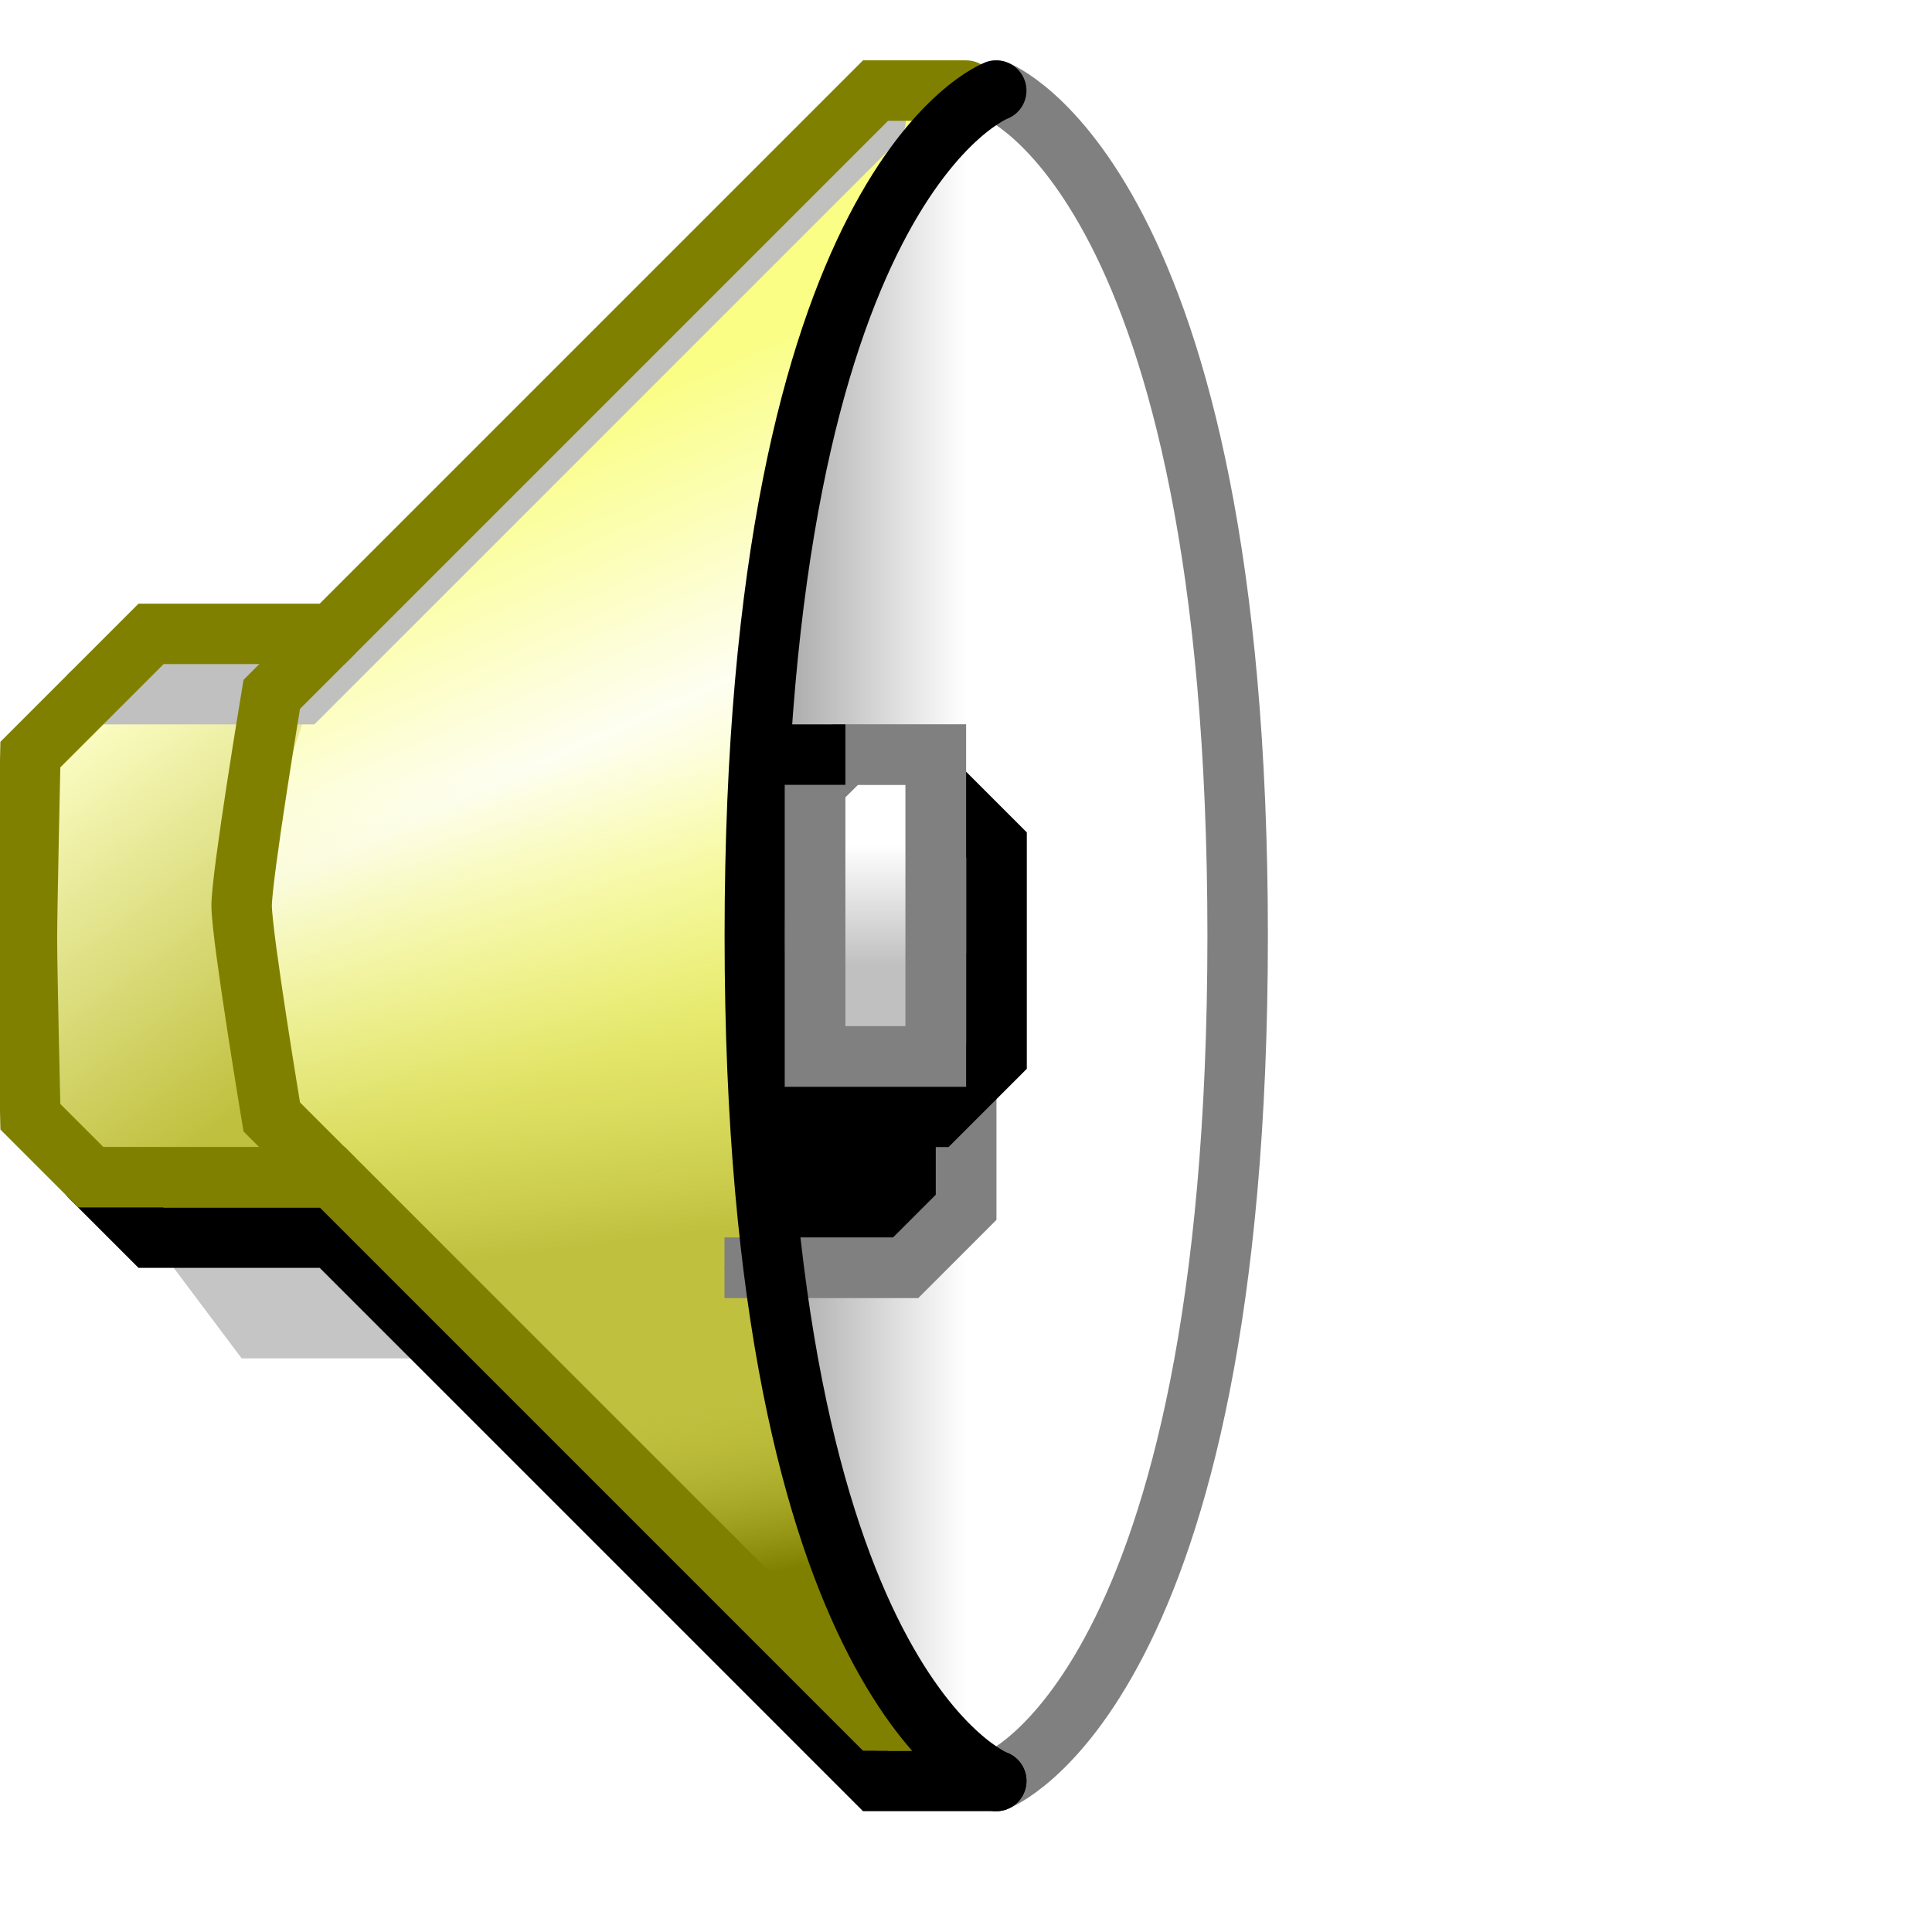 <?xml version="1.0" encoding="UTF-8" standalone="no"?>
<!-- Created with Inkscape (http://www.inkscape.org/) -->

<svg
   width="32"
   height="32"
   viewBox="0 0 8.467 8.467"
   version="1.1"
   id="svg8"
   inkscape:version="1.2.2 (b0a8486541, 2022-12-01)"
   sodipodi:docname="speaker.svg"
   xmlns:inkscape="http://www.inkscape.org/namespaces/inkscape"
   xmlns:sodipodi="http://sodipodi.sourceforge.net/DTD/sodipodi-0.dtd"
   xmlns:xlink="http://www.w3.org/1999/xlink"
   xmlns="http://www.w3.org/2000/svg"
   xmlns:svg="http://www.w3.org/2000/svg"
   xmlns:rdf="http://www.w3.org/1999/02/22-rdf-syntax-ns#"
   xmlns:cc="http://creativecommons.org/ns#"
   xmlns:dc="http://purl.org/dc/elements/1.1/">
  <defs
     id="defs2">
    <linearGradient
       inkscape:collect="always"
       xlink:href="#linearGradient993"
       id="linearGradient995"
       x1="17.066"
       y1="290.385"
       x2="17.066"
       y2="290.915"
       gradientUnits="userSpaceOnUse"
       gradientTransform="translate(-5.821,1.851)" />
    <linearGradient
       inkscape:collect="always"
       id="linearGradient993">
      <stop
         style="stop-color:#ffffff;stop-opacity:1"
         offset="0"
         id="stop989" />
      <stop
         style="stop-color:#c0c0c0;stop-opacity:1"
         offset="1"
         id="stop991" />
    </linearGradient>
    <filter
       inkscape:collect="always"
       style="color-interpolation-filters:sRGB"
       id="filter1157"
       x="-0.771"
       width="2.667"
       y="-0.625"
       height="2.277">
      <feGaussianBlur
         inkscape:collect="always"
         stdDeviation="0.34"
         id="feGaussianBlur1159" />
    </filter>
    <linearGradient
       gradientTransform="translate(6.615,1.719)"
       inkscape:collect="always"
       xlink:href="#linearGradient983"
       id="linearGradient905-3-6"
       x1="4.233"
       y1="293.693"
       x2="4.101"
       y2="292.899"
       gradientUnits="userSpaceOnUse" />
    <linearGradient
       inkscape:collect="always"
       id="linearGradient983">
      <stop
         style="stop-color:#808000;stop-opacity:1"
         offset="0"
         id="stop979" />
      <stop
         style="stop-color:#c0c03f;stop-opacity:0.014"
         offset="1"
         id="stop981" />
    </linearGradient>
    <linearGradient
       gradientTransform="translate(6.615,1.851)"
       inkscape:collect="always"
       xlink:href="#linearGradient895"
       id="linearGradient889"
       x1="1.984"
       y1="291.444"
       x2="0.926"
       y2="289.989"
       gradientUnits="userSpaceOnUse" />
    <linearGradient
       inkscape:collect="always"
       id="linearGradient895">
      <stop
         style="stop-color:#c0c03f;stop-opacity:1;"
         offset="0"
         id="stop891" />
      <stop
         style="stop-color:#fdffc7;stop-opacity:1"
         offset="1"
         id="stop893" />
    </linearGradient>
    <linearGradient
       gradientTransform="translate(6.615,1.851)"
       inkscape:collect="always"
       xlink:href="#linearGradient948-2"
       id="linearGradient905-3"
       x1="3.44"
       y1="289.989"
       x2="3.704"
       y2="292.105"
       gradientUnits="userSpaceOnUse" />
    <linearGradient
       id="linearGradient948-2"
       inkscape:collect="always">
      <stop
         id="stop942"
         offset="0"
         style="stop-color:#fbff86;stop-opacity:0.082" />
      <stop
         id="stop946"
         offset="1"
         style="stop-color:#c0c03f;stop-opacity:1" />
    </linearGradient>
    <linearGradient
       gradientTransform="translate(6.615,1.851)"
       inkscape:collect="always"
       xlink:href="#linearGradient903-5"
       id="linearGradient905"
       x1="3.307"
       y1="288.533"
       x2="4.366"
       y2="290.915"
       gradientUnits="userSpaceOnUse" />
    <linearGradient
       inkscape:collect="always"
       id="linearGradient903-5">
      <stop
         style="stop-color:#fbff86;stop-opacity:1"
         offset="0"
         id="stop899" />
      <stop
         id="stop907"
         offset="0.5"
         style="stop-color:#ffffff;stop-opacity:1" />
      <stop
         style="stop-color:#fbff86;stop-opacity:1"
         offset="1"
         id="stop901" />
    </linearGradient>
    <linearGradient
       inkscape:collect="always"
       xlink:href="#linearGradient871"
       id="linearGradient873"
       x1="3.836"
       y1="290.782"
       x2="5.027"
       y2="290.782"
       gradientUnits="userSpaceOnUse"
       gradientTransform="translate(6.615,1.851)" />
    <linearGradient
       inkscape:collect="always"
       id="linearGradient871">
      <stop
         style="stop-color:#808080;stop-opacity:1"
         offset="0"
         id="stop867" />
      <stop
         style="stop-color:#ffffff;stop-opacity:1"
         offset="1"
         id="stop869" />
    </linearGradient>
    <filter
       inkscape:collect="always"
       style="color-interpolation-filters:sRGB"
       id="filter1306"
       x="-0.261"
       width="1.522"
       y="-0.373"
       height="1.746">
      <feGaussianBlur
         inkscape:collect="always"
         stdDeviation="0.144"
         id="feGaussianBlur1308" />
    </filter>
  </defs>
  <sodipodi:namedview
     id="base"
     pagecolor="#ffffff"
     bordercolor="#666666"
     borderopacity="1.0"
     inkscape:pageopacity="0.0"
     inkscape:pageshadow="2"
     inkscape:zoom="16"
     inkscape:cx="-4.625"
     inkscape:cy="18.625"
     inkscape:document-units="px"
     inkscape:current-layer="g4624"
     showgrid="true"
     units="px"
     inkscape:window-width="1920"
     inkscape:window-height="1028"
     inkscape:window-x="0"
     inkscape:window-y="22"
     inkscape:window-maximized="1"
     inkscape:showpageshadow="0"
     inkscape:pagecheckerboard="0"
     inkscape:deskcolor="#d1d1d1">
    <inkscape:grid
       type="xygrid"
       id="grid4485"
       spacingx="0.132"
       spacingy="0.132"
       empspacing="2" />
  </sodipodi:namedview>
  <g
     inkscape:label="Layer 1"
     inkscape:groupmode="layer"
     id="layer1"
     transform="translate(0,-288.533)">
    <g
       id="g4624"
       transform="translate(-7.408)">
      <path
         style="opacity:0.48;fill:#000000;fill-opacity:1;fill-rule:nonzero;stroke:none;stroke-width:0.266;stroke-linecap:butt;stroke-linejoin:miter;stroke-miterlimit:4;stroke-dasharray:none;stroke-opacity:1;filter:url(#filter1306)"
         d="m 8.07,293.957 0.397,0.529 h 0.794 v -0.794 l -1.323,-0.132 z"
         id="path1276"
         inkscape:connector-curvature="0"
         sodipodi:nodetypes="cccccc" />
      <path
         style="opacity:1;fill:url(#linearGradient873);fill-opacity:1;fill-rule:nonzero;stroke:none;stroke-width:0.265;stroke-linecap:round;stroke-linejoin:miter;stroke-miterlimit:4;stroke-dasharray:none;stroke-opacity:1"
         d="m 11.642,288.93 -1.323,2.249 v 3.44 l 1.191,1.72 h 0.265 l 0.265,-0.265 0.265,-0.397 0.265,-0.529 v -0.529 l 0.265,-0.529 v -2.91 l -0.265,-0.397 v -0.794 l -0.529,-0.794 -0.397,-0.265"
         id="path865"
         inkscape:connector-curvature="0" />
      <path
         style="opacity:1;fill:none;fill-opacity:1;fill-rule:nonzero;stroke:#808080;stroke-width:0.265;stroke-linecap:round;stroke-linejoin:miter;stroke-miterlimit:4;stroke-dasharray:none;stroke-opacity:1"
         d="m 11.774,288.93 c 0,0 1.058,0.397 1.058,3.704 0,3.307 -1.058,3.704 -1.058,3.704"
         id="path857"
         inkscape:connector-curvature="0"
         sodipodi:nodetypes="csc" />
      <path
         style="opacity:1;fill:url(#linearGradient905);fill-opacity:1;fill-rule:nonzero;stroke:none;stroke-width:0.265;stroke-linecap:round;stroke-linejoin:miter;stroke-miterlimit:4;stroke-dasharray:none;stroke-opacity:1"
         d="m 8.599,291.575 2.646,-2.646 h 0.397 l -0.397,0.661 -0.397,1.191 -0.132,1.72 v 1.058 l 0.265,1.323 0.397,1.058 0.265,0.397 h -0.397 l -2.381,-2.381 v -0.265 l -0.397,-0.529 0.132,-1.587"
         id="path897"
         inkscape:connector-curvature="0" />
      <path
         style="opacity:1;fill:url(#linearGradient905-3);fill-opacity:1;fill-rule:nonzero;stroke:none;stroke-width:0.265;stroke-linecap:round;stroke-linejoin:miter;stroke-miterlimit:4;stroke-dasharray:none;stroke-opacity:1"
         d="m 8.599,291.575 2.646,-2.646 h 0.397 l -0.397,0.661 -0.397,1.191 -0.132,1.72 v 1.058 l 0.265,1.323 0.397,1.058 0.265,0.397 h -0.397 l -2.381,-2.381 v -0.265 l -0.397,-0.529 0.132,-1.587"
         id="path897-3"
         inkscape:connector-curvature="0" />
      <path
         style="opacity:1;fill:none;fill-opacity:1;fill-rule:nonzero;stroke:#000000;stroke-width:0.265;stroke-linecap:round;stroke-linejoin:miter;stroke-miterlimit:4;stroke-dasharray:none;stroke-opacity:1"
         d="m 7.805,293.692 0.265,0.265 h 0.794 l 2.381,2.381 h 0.529"
         id="path859"
         inkscape:connector-curvature="0" />
      <path
         style="opacity:1;fill:url(#linearGradient889);fill-opacity:1;fill-rule:nonzero;stroke:none;stroke-width:0.265;stroke-linecap:round;stroke-linejoin:miter;stroke-miterlimit:4;stroke-dasharray:none;stroke-opacity:1"
         d="m 8.07,291.311 h 0.794 l -0.397,1.191 0.265,1.191 H 7.805 l -0.265,-0.397 -0.132,-0.661 0.132,-0.794 z"
         id="path881"
         inkscape:connector-curvature="0"
         sodipodi:nodetypes="ccccccccc" />
      <path
         style="opacity:1;fill:none;fill-opacity:1;fill-rule:nonzero;stroke:#c0c0c0;stroke-width:0.265;stroke-linecap:round;stroke-linejoin:miter;stroke-miterlimit:4;stroke-dasharray:none;stroke-opacity:1"
         d="m 7.805,291.575 h 0.926 l 2.514,-2.514"
         id="path863"
         inkscape:connector-curvature="0" />
      <path
         style="opacity:1;fill:url(#linearGradient905-3-6);fill-opacity:1;fill-rule:nonzero;stroke:none;stroke-width:0.265;stroke-linecap:round;stroke-linejoin:miter;stroke-miterlimit:4;stroke-dasharray:none;stroke-opacity:1"
         d="m 8.599,291.443 2.646,-2.646 h 0.397 l -0.397,0.661 -0.397,1.191 -0.132,1.72 v 1.058 l 0.265,1.323 0.397,1.058 0.265,0.397 h -0.397 l -2.381,-2.381 v -0.265 l -0.397,-0.529 0.132,-1.587"
         id="path897-3-1"
         inkscape:connector-curvature="0" />
      <path
         style="opacity:1;fill:none;fill-opacity:1;fill-rule:nonzero;stroke:#808000;stroke-width:0.265;stroke-linecap:round;stroke-linejoin:miter;stroke-miterlimit:4;stroke-dasharray:none;stroke-opacity:1"
         d="m 11.642,288.93 h -0.397 l -2.381,2.381 H 8.07 l -0.529,0.529 c 0,0 -0.015,0.678 -0.015,0.81 0,0.132 0.015,0.777 0.015,0.777 l 0.265,0.265 h 1.058 l 2.381,2.381 h 0.132"
         id="path861"
         inkscape:connector-curvature="0"
         sodipodi:nodetypes="cccccsccccc" />
      <path
         style="opacity:1;fill:#000000;fill-opacity:1;fill-rule:nonzero;stroke:#808080;stroke-width:0.266;stroke-linecap:butt;stroke-linejoin:miter;stroke-miterlimit:4;stroke-dasharray:none;stroke-opacity:1;filter:url(#filter1157)"
         d="m 10.583,294.089 h 0.794 l 0.265,-0.265 v -0.926 l -0.132,-0.132 -0.132,-0.132"
         id="path997-7"
         inkscape:connector-curvature="0"
         sodipodi:nodetypes="cccccc" />
      <path
         style="opacity:1;fill:none;fill-opacity:1;fill-rule:nonzero;stroke:#000000;stroke-width:0.265;stroke-linecap:round;stroke-linejoin:miter;stroke-miterlimit:4;stroke-dasharray:none;stroke-opacity:1"
         d="m 11.774,288.93 c 0,0 -1.058,0.394 -1.058,3.704 0,3.307 1.058,3.704 1.058,3.704"
         id="path855"
         inkscape:connector-curvature="0"
         sodipodi:nodetypes="csc" />
      <path
         style="opacity:1;fill:#ffffff;fill-opacity:1;fill-rule:nonzero;stroke:none;stroke-width:0.265;stroke-linecap:round;stroke-linejoin:miter;stroke-miterlimit:4;stroke-dasharray:none;stroke-opacity:1"
         d="M 8.731,293.692 8.599,293.427"
         id="path875"
         inkscape:connector-curvature="0" />
      <path
         style="opacity:1;fill:#ffffff;fill-opacity:1;fill-rule:nonzero;stroke:none;stroke-width:0.265;stroke-linecap:round;stroke-linejoin:miter;stroke-miterlimit:4;stroke-dasharray:none;stroke-opacity:1"
         d="m 8.599,291.84 0.265,-0.265"
         id="path877"
         inkscape:connector-curvature="0" />
      <path
         style="opacity:1;fill:none;fill-opacity:1;fill-rule:nonzero;stroke:#808000;stroke-width:0.265;stroke-linecap:round;stroke-linejoin:miter;stroke-miterlimit:4;stroke-dasharray:none;stroke-opacity:1"
         d="m 8.864,291.311 -0.265,0.265 c 0,0 -0.132,0.794 -0.132,0.926 0,0.132 0.132,0.926 0.132,0.926 l 0.265,0.265"
         id="path879"
         inkscape:connector-curvature="0"
         sodipodi:nodetypes="cczcc" />
      <path
         style="opacity:1;fill:none;fill-opacity:1;fill-rule:nonzero;stroke:#000000;stroke-width:0.266;stroke-linecap:butt;stroke-linejoin:miter;stroke-miterlimit:4;stroke-dasharray:none;stroke-opacity:1"
         d="m 10.716,293.427 h 0.794 l 0.265,-0.265 v -0.926 l -0.132,-0.132 -0.132,-0.132"
         id="path997"
         inkscape:connector-curvature="0"
         sodipodi:nodetypes="cccccc" />
      <path
         style="opacity:1;fill:url(#linearGradient995);fill-opacity:1;fill-rule:nonzero;stroke:#808080;stroke-width:0.266;stroke-linecap:round;stroke-linejoin:miter;stroke-miterlimit:4;stroke-dasharray:none;stroke-opacity:1"
         d="m 10.98,291.972 v 1.191 h 0.529 v -1.323 H 11.113 Z"
         id="path987"
         inkscape:connector-curvature="0" />
      <path
         style="opacity:1;fill:none;fill-opacity:1;fill-rule:nonzero;stroke:#000000;stroke-width:0.265;stroke-linecap:butt;stroke-linejoin:miter;stroke-miterlimit:4;stroke-dasharray:none;stroke-opacity:1"
         d="M 10.716,291.84 H 11.113"
         id="path999"
         inkscape:connector-curvature="0" />
    </g>
  </g>
</svg>
